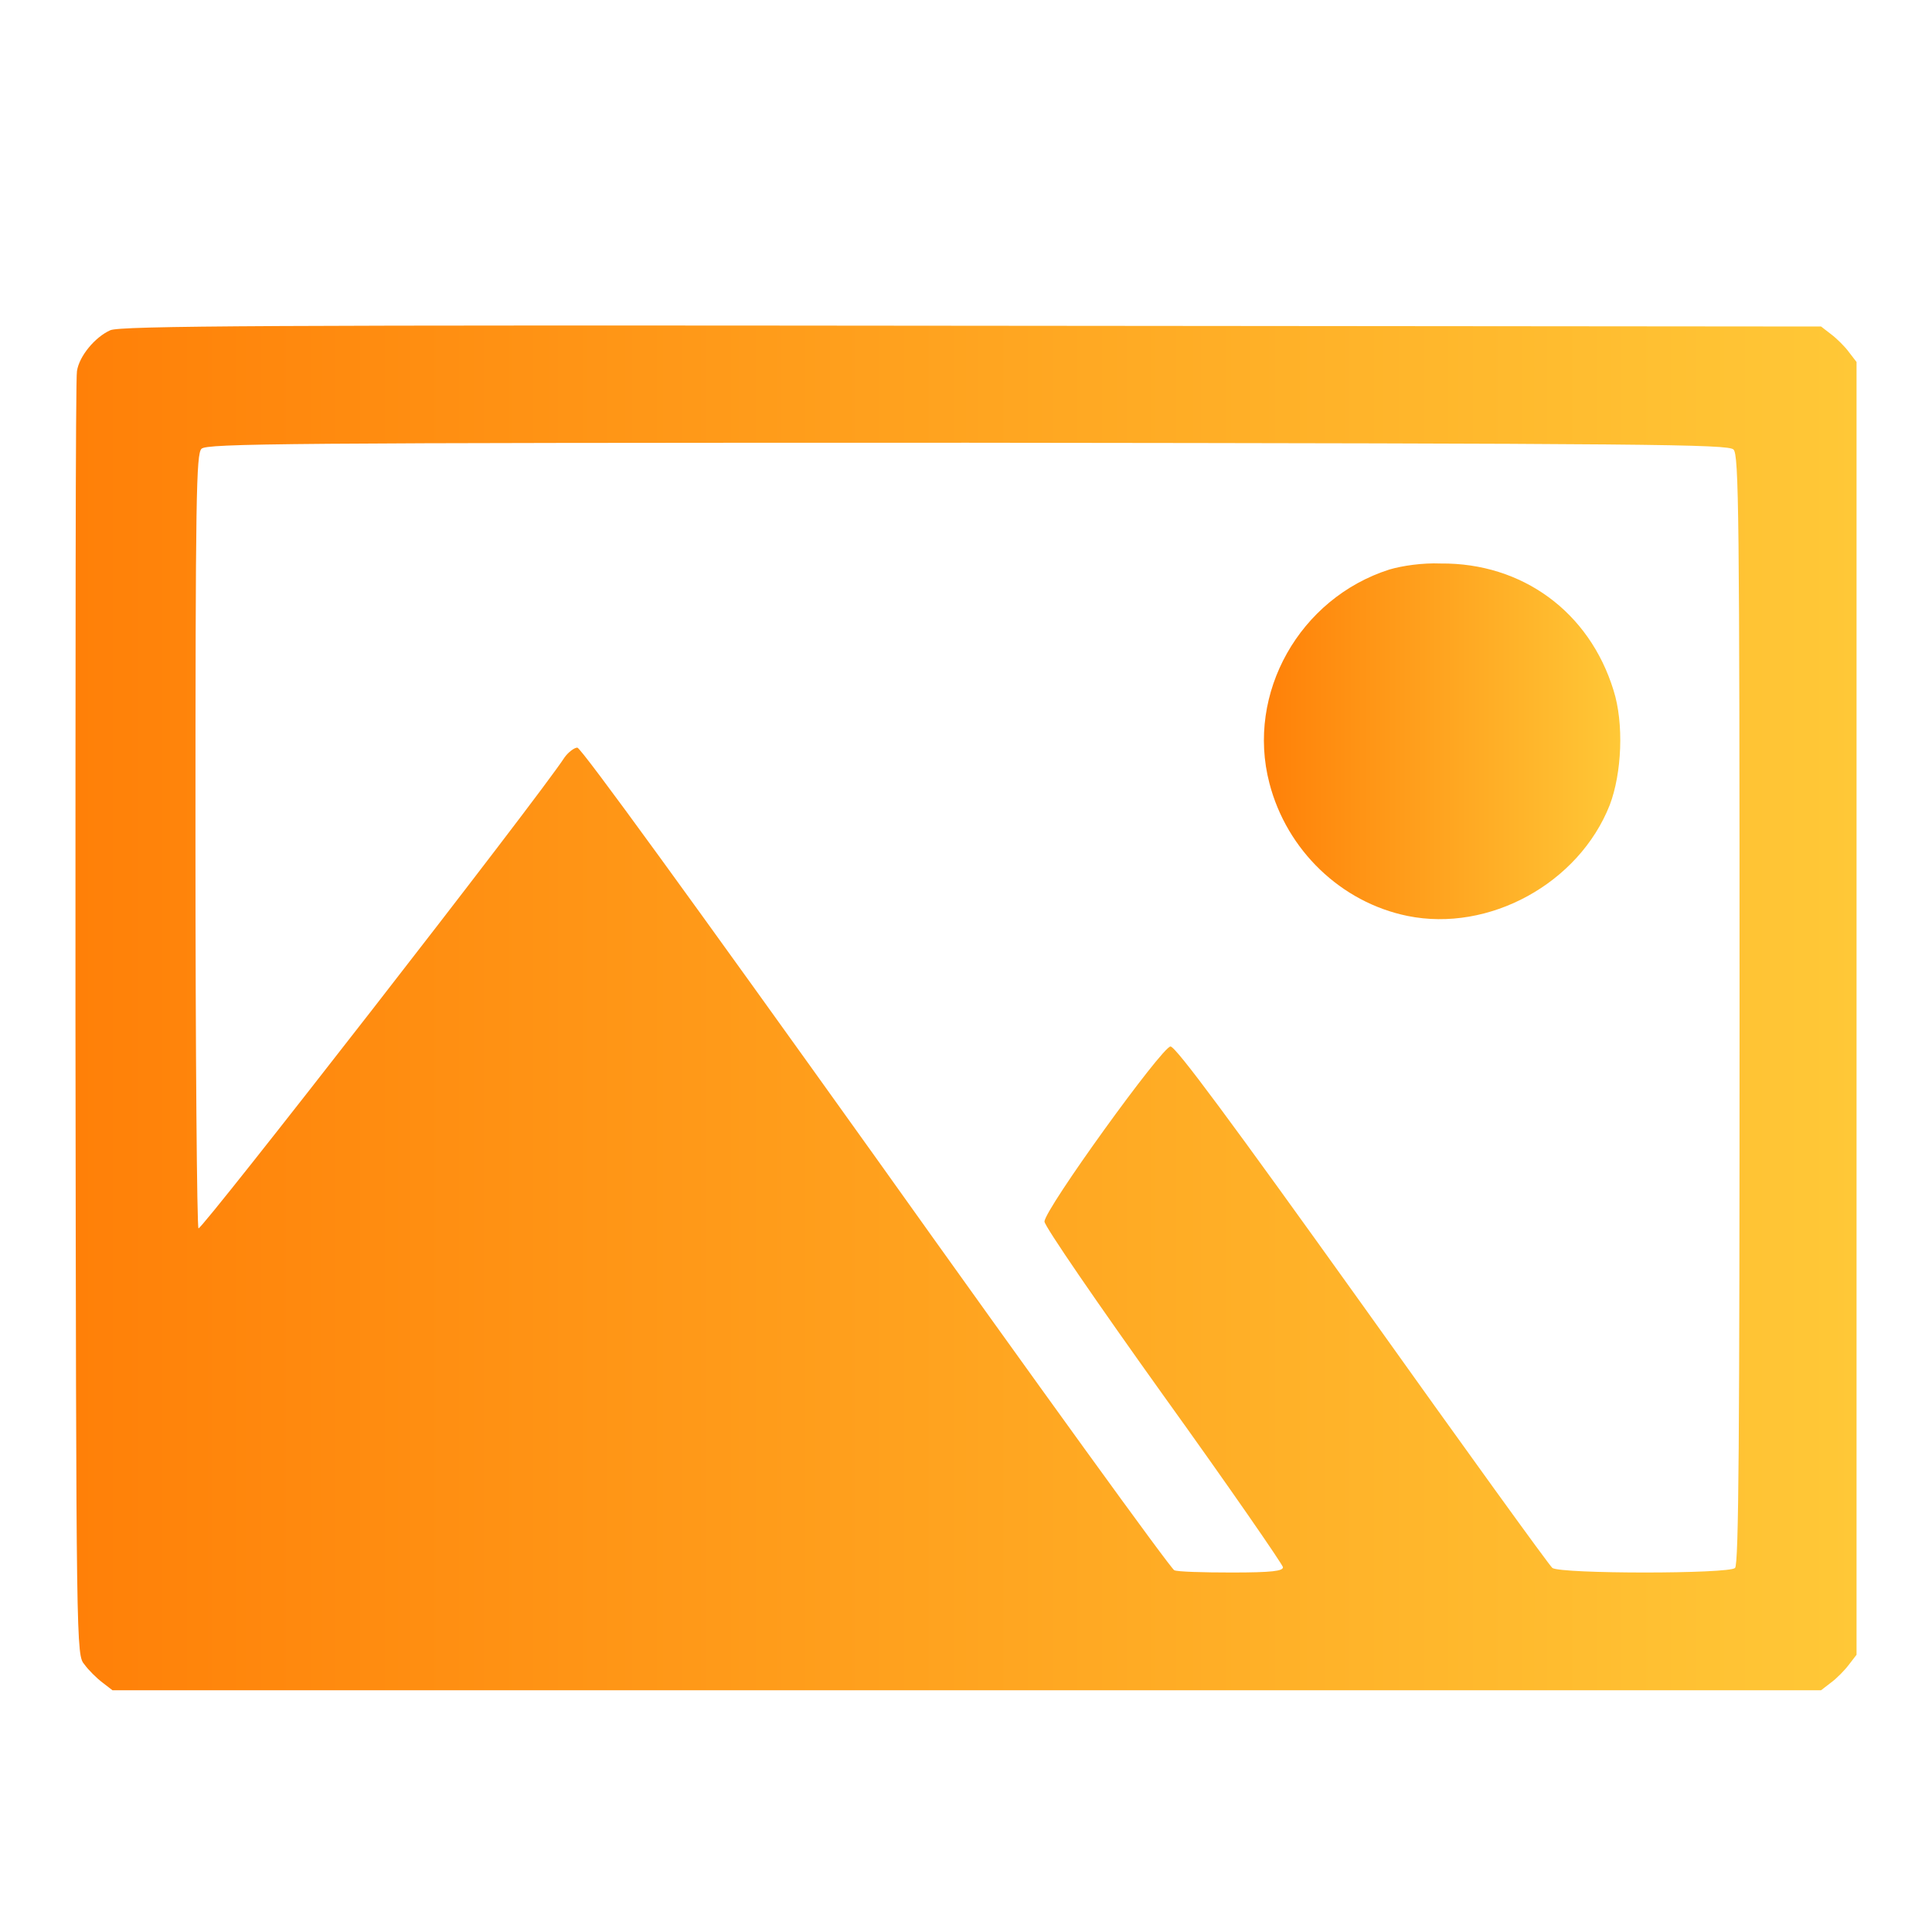 <svg width="69" height="69" viewBox="0 0 69 69" fill="none" xmlns="http://www.w3.org/2000/svg">
<g id="image 1">
<g id="Group" filter="url(#filter0_di_1_14862)">
<g id="Group_2">
<g id="Group_3">
<path id="Vector" d="M3.935 10.296C3.396 10.539 2.83 11.213 2.749 11.752C2.695 11.967 2.695 22.371 2.695 34.877C2.722 57.572 2.722 57.599 3.019 57.949C3.154 58.138 3.45 58.434 3.666 58.596L4.016 58.866H34.527H65.038L65.388 58.596C65.577 58.461 65.873 58.165 66.035 57.949L66.305 57.599V34.527V11.428L66.035 11.078C65.9 10.889 65.604 10.593 65.388 10.431L65.038 10.161L34.689 10.134C9.649 10.107 4.259 10.134 3.935 10.296ZM61.911 14.555C62.1 14.743 62.127 16.738 62.127 34.554C62.127 49.782 62.1 54.391 61.965 54.499C61.75 54.715 55.766 54.715 55.443 54.499C55.335 54.418 52.262 50.16 48.65 45.093C43.961 38.543 41.993 35.875 41.804 35.875C41.508 35.875 37.303 41.697 37.303 42.128C37.303 42.289 39.19 45.039 41.562 48.354C43.907 51.615 45.82 54.391 45.82 54.472C45.82 54.607 45.443 54.661 43.987 54.661C42.963 54.661 42.047 54.634 41.939 54.58C41.831 54.553 37.034 47.923 31.293 39.864C24.797 30.78 20.754 25.201 20.619 25.201C20.511 25.201 20.296 25.363 20.161 25.552C19.218 27.007 7.196 42.451 7.089 42.37C7.035 42.343 6.981 36.117 6.981 28.516C6.981 16.172 7.008 14.716 7.196 14.528C7.385 14.339 10.053 14.312 34.581 14.312C59.054 14.339 61.723 14.366 61.911 14.555Z" fill="url(#paint0_linear_1_14862)"/>
<path id="Vector_2" d="M49.621 18.84C46.413 19.864 44.5 23.261 45.335 26.468C45.955 28.867 47.896 30.727 50.268 31.212C53.178 31.805 56.386 30.053 57.491 27.25C57.922 26.117 58.003 24.339 57.626 23.153C56.763 20.35 54.364 18.598 51.453 18.625C50.807 18.598 50.079 18.705 49.621 18.84Z" fill="url(#paint1_linear_1_14862)"/>
</g>
</g>
</g>
</g>
<defs>
<filter id="filter0_di_1_14862" x="0.695" y="10.125" width="67.609" height="52.74" filterUnits="userSpaceOnUse" color-interpolation-filters="sRGB">
<feFlood flood-opacity="0" result="BackgroundImageFix"/>
<feColorMatrix in="SourceAlpha" type="matrix" values="0 0 0 0 0 0 0 0 0 0 0 0 0 0 0 0 0 0 127 0" result="hardAlpha"/>
<feOffset dy="2"/>
<feGaussianBlur stdDeviation="1"/>
<feComposite in2="hardAlpha" operator="out"/>
<feColorMatrix type="matrix" values="0 0 0 0 0 0 0 0 0 0 0 0 0 0 0 0 0 0 0.25 0"/>
<feBlend mode="normal" in2="BackgroundImageFix" result="effect1_dropShadow_1_14862"/>
<feBlend mode="normal" in="SourceGraphic" in2="effect1_dropShadow_1_14862" result="shape"/>
<feColorMatrix in="SourceAlpha" type="matrix" values="0 0 0 0 0 0 0 0 0 0 0 0 0 0 0 0 0 0 127 0" result="hardAlpha"/>
<feOffset dy="-0.5"/>
<feComposite in2="hardAlpha" operator="arithmetic" k2="-1" k3="1"/>
<feColorMatrix type="matrix" values="0 0 0 0 0 0 0 0 0 0 0 0 0 0 0 0 0 0 0.25 0"/>
<feBlend mode="normal" in2="shape" result="effect2_innerShadow_1_14862"/>
</filter>
<linearGradient id="paint0_linear_1_14862" x1="2.695" y1="34.495" x2="66.305" y2="34.495" gradientUnits="userSpaceOnUse">
<stop stop-color="#FF8008"/>
<stop offset="1" stop-color="#FFC837"/>
</linearGradient>
<linearGradient id="paint1_linear_1_14862" x1="45.139" y1="24.974" x2="57.867" y2="24.974" gradientUnits="userSpaceOnUse">
<stop stop-color="#FF8008"/>
<stop offset="1" stop-color="#FFC837"/>
</linearGradient>
</defs>
</svg>
